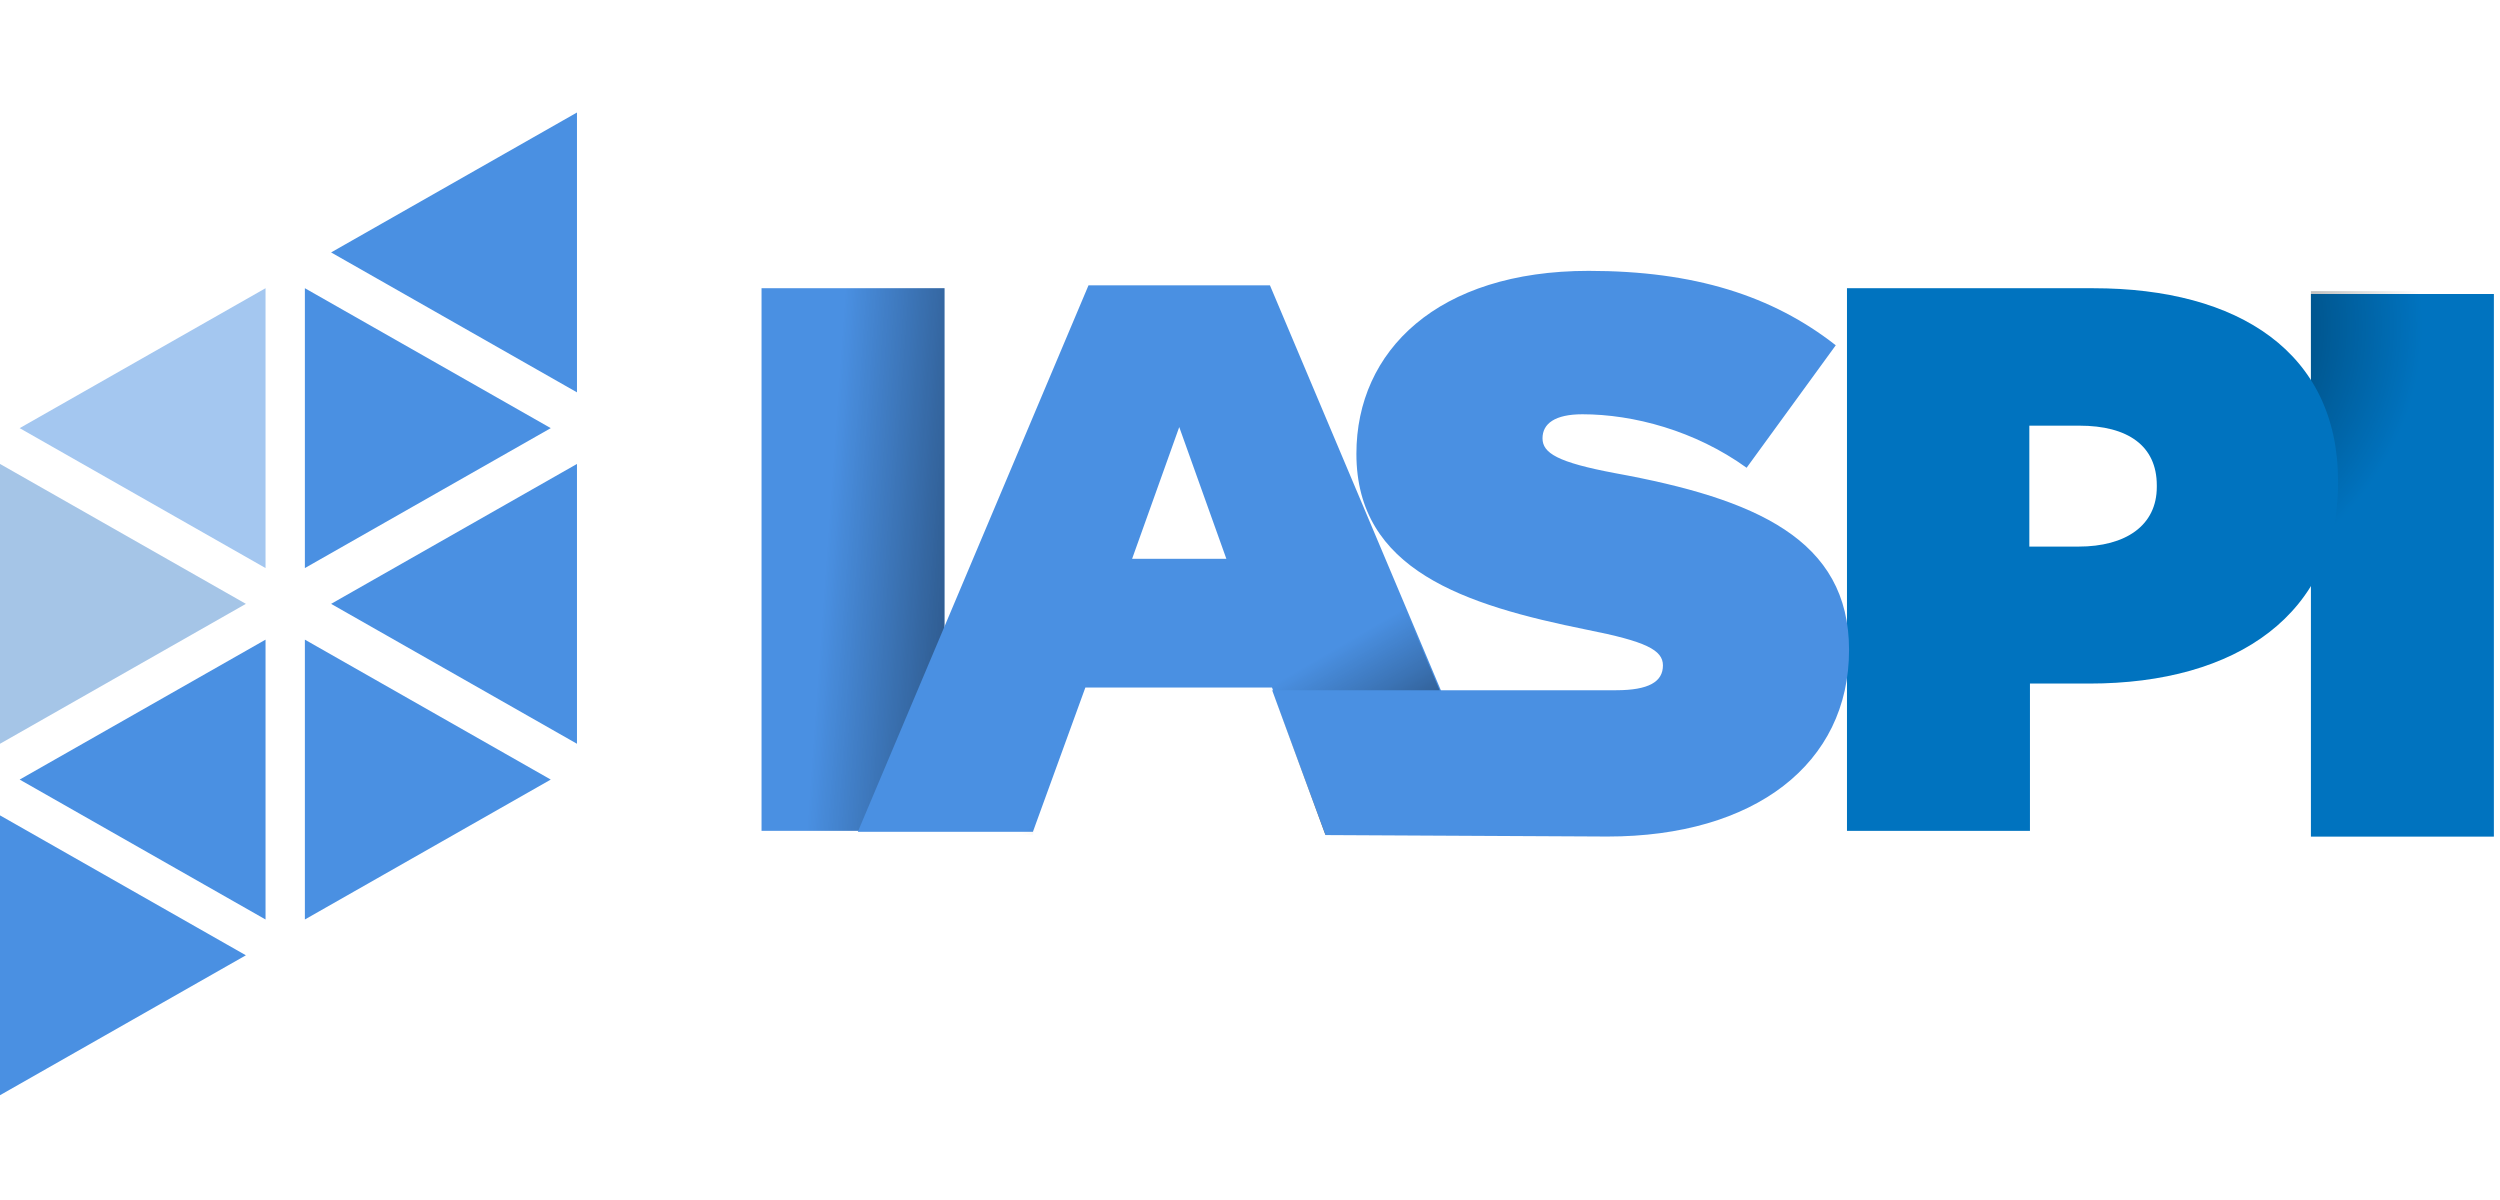 <svg width="200" height="96" viewBox="0 0 200 96" fill="none" xmlns="http://www.w3.org/2000/svg">
<path fill-rule="evenodd" clip-rule="evenodd" d="M184.873 66.93H199.511V23.52H184.873V66.93Z" fill="#0073BF"/>
<path fill-rule="evenodd" clip-rule="evenodd" d="M184.873 66.699H195.07V23.289H184.873V66.699Z" fill="url(#paint0_radial)" fill-opacity="0.7"/>
<path fill-rule="evenodd" clip-rule="evenodd" d="M147.758 66.468V23.058H167.464C179.1 23.058 187.044 28.205 187.044 38.499V38.623C187.044 49.104 178.974 54.685 167.151 54.685H162.396V66.468H147.758ZM162.347 43.727H166.288C170.041 43.727 172.544 42.053 172.544 38.952V38.828C172.544 35.665 170.229 34.053 166.35 34.053H162.347V43.727Z" fill="#0073BF"/>
<path fill-rule="evenodd" clip-rule="evenodd" d="M60.923 66.467H75.562V23.057H60.923V66.467Z" fill="#4A90E2"/>
<path style="mix-blend-mode:multiply" fill-rule="evenodd" clip-rule="evenodd" d="M60.923 66.467H75.562V23.057H60.923V66.467Z" fill="url(#paint1_linear)" fill-opacity="0.7"/>
<path fill-rule="evenodd" clip-rule="evenodd" d="M68.626 66.546L87.081 22.826H101.595L120.049 66.546H106.027L101.761 55.005H86.828L82.632 66.546H68.626ZM90.568 44.706H98.109L94.339 34.164L90.568 44.706Z" fill="#4A90E2"/>
<path style="mix-blend-mode:multiply" fill-rule="evenodd" clip-rule="evenodd" d="M68.626 66.778H82.632L86.828 55.237H101.761L106.027 66.778H120.049L101.595 23.058H87.081L68.626 66.778Z" fill="url(#paint2_linear)" fill-opacity="0.7"/>
<path fill-rule="evenodd" clip-rule="evenodd" d="M147.924 51.994C147.924 43.126 140.417 39.901 129.219 37.855C124.59 36.986 123.401 36.242 123.401 35.064C123.401 33.886 124.402 33.142 126.592 33.142C130.658 33.142 135.6 34.444 139.729 37.421L146.861 27.622C141.793 23.653 135.538 21.669 127.092 21.669C115.018 21.669 108.512 28.056 108.512 36.304C108.512 45.606 117.145 48.397 126.967 50.382C131.659 51.312 133.035 51.994 133.035 53.234C133.035 54.536 131.909 55.219 129.282 55.219C124.152 55.219 101.773 55.219 101.773 55.219L106.049 66.806L128.594 66.923C140.355 66.923 147.924 61.11 147.924 51.994Z" fill="#4A90E2"/>
<path fill-rule="evenodd" clip-rule="evenodd" d="M24.39 51.172V73.559L44.06 62.366L24.39 51.172Z" fill="#4A90E2"/>
<path fill-rule="evenodd" clip-rule="evenodd" d="M21.243 73.559V51.172L1.573 62.366L21.243 73.559Z" fill="#4A90E2"/>
<path fill-rule="evenodd" clip-rule="evenodd" d="M0 87.617L19.67 76.423L0 65.23V87.617Z" fill="#4A90E2"/>
<path fill-rule="evenodd" clip-rule="evenodd" d="M0 59.502L19.67 48.308L0 37.115V59.502Z" fill="#A5C5E7"/>
<path fill-rule="evenodd" clip-rule="evenodd" d="M21.243 45.445V23.057L1.573 34.251L21.243 45.445Z" fill="#A4C7F0"/>
<path fill-rule="evenodd" clip-rule="evenodd" d="M24.39 23.057V45.445L44.06 34.251L24.39 23.057Z" fill="#4A90E2"/>
<path fill-rule="evenodd" clip-rule="evenodd" d="M46.158 9L26.488 20.194L46.158 31.388V9Z" fill="#4A90E2"/>
<path fill-rule="evenodd" clip-rule="evenodd" d="M26.488 48.309L46.158 59.502V37.115L26.488 48.309Z" fill="#4A90E2"/>
<defs>
<radialGradient id="paint0_radial" cx="0" cy="0" r="1" gradientUnits="userSpaceOnUse" gradientTransform="translate(170.833 26.035) scale(22.973 22.258)">
<stop stop-opacity="0.925"/>
<stop offset="1" stop-opacity="0"/>
</radialGradient>
<linearGradient id="paint1_linear" x1="65.506" y1="52.766" x2="84.947" y2="54.147" gradientUnits="userSpaceOnUse">
<stop stop-opacity="0"/>
<stop offset="1"/>
</linearGradient>
<linearGradient id="paint2_linear" x1="104.67" y1="53.142" x2="112.112" y2="65.861" gradientUnits="userSpaceOnUse">
<stop stop-opacity="0"/>
<stop offset="0.317" stop-opacity="0.286"/>
<stop offset="1"/>
</linearGradient>
</defs>
</svg>

